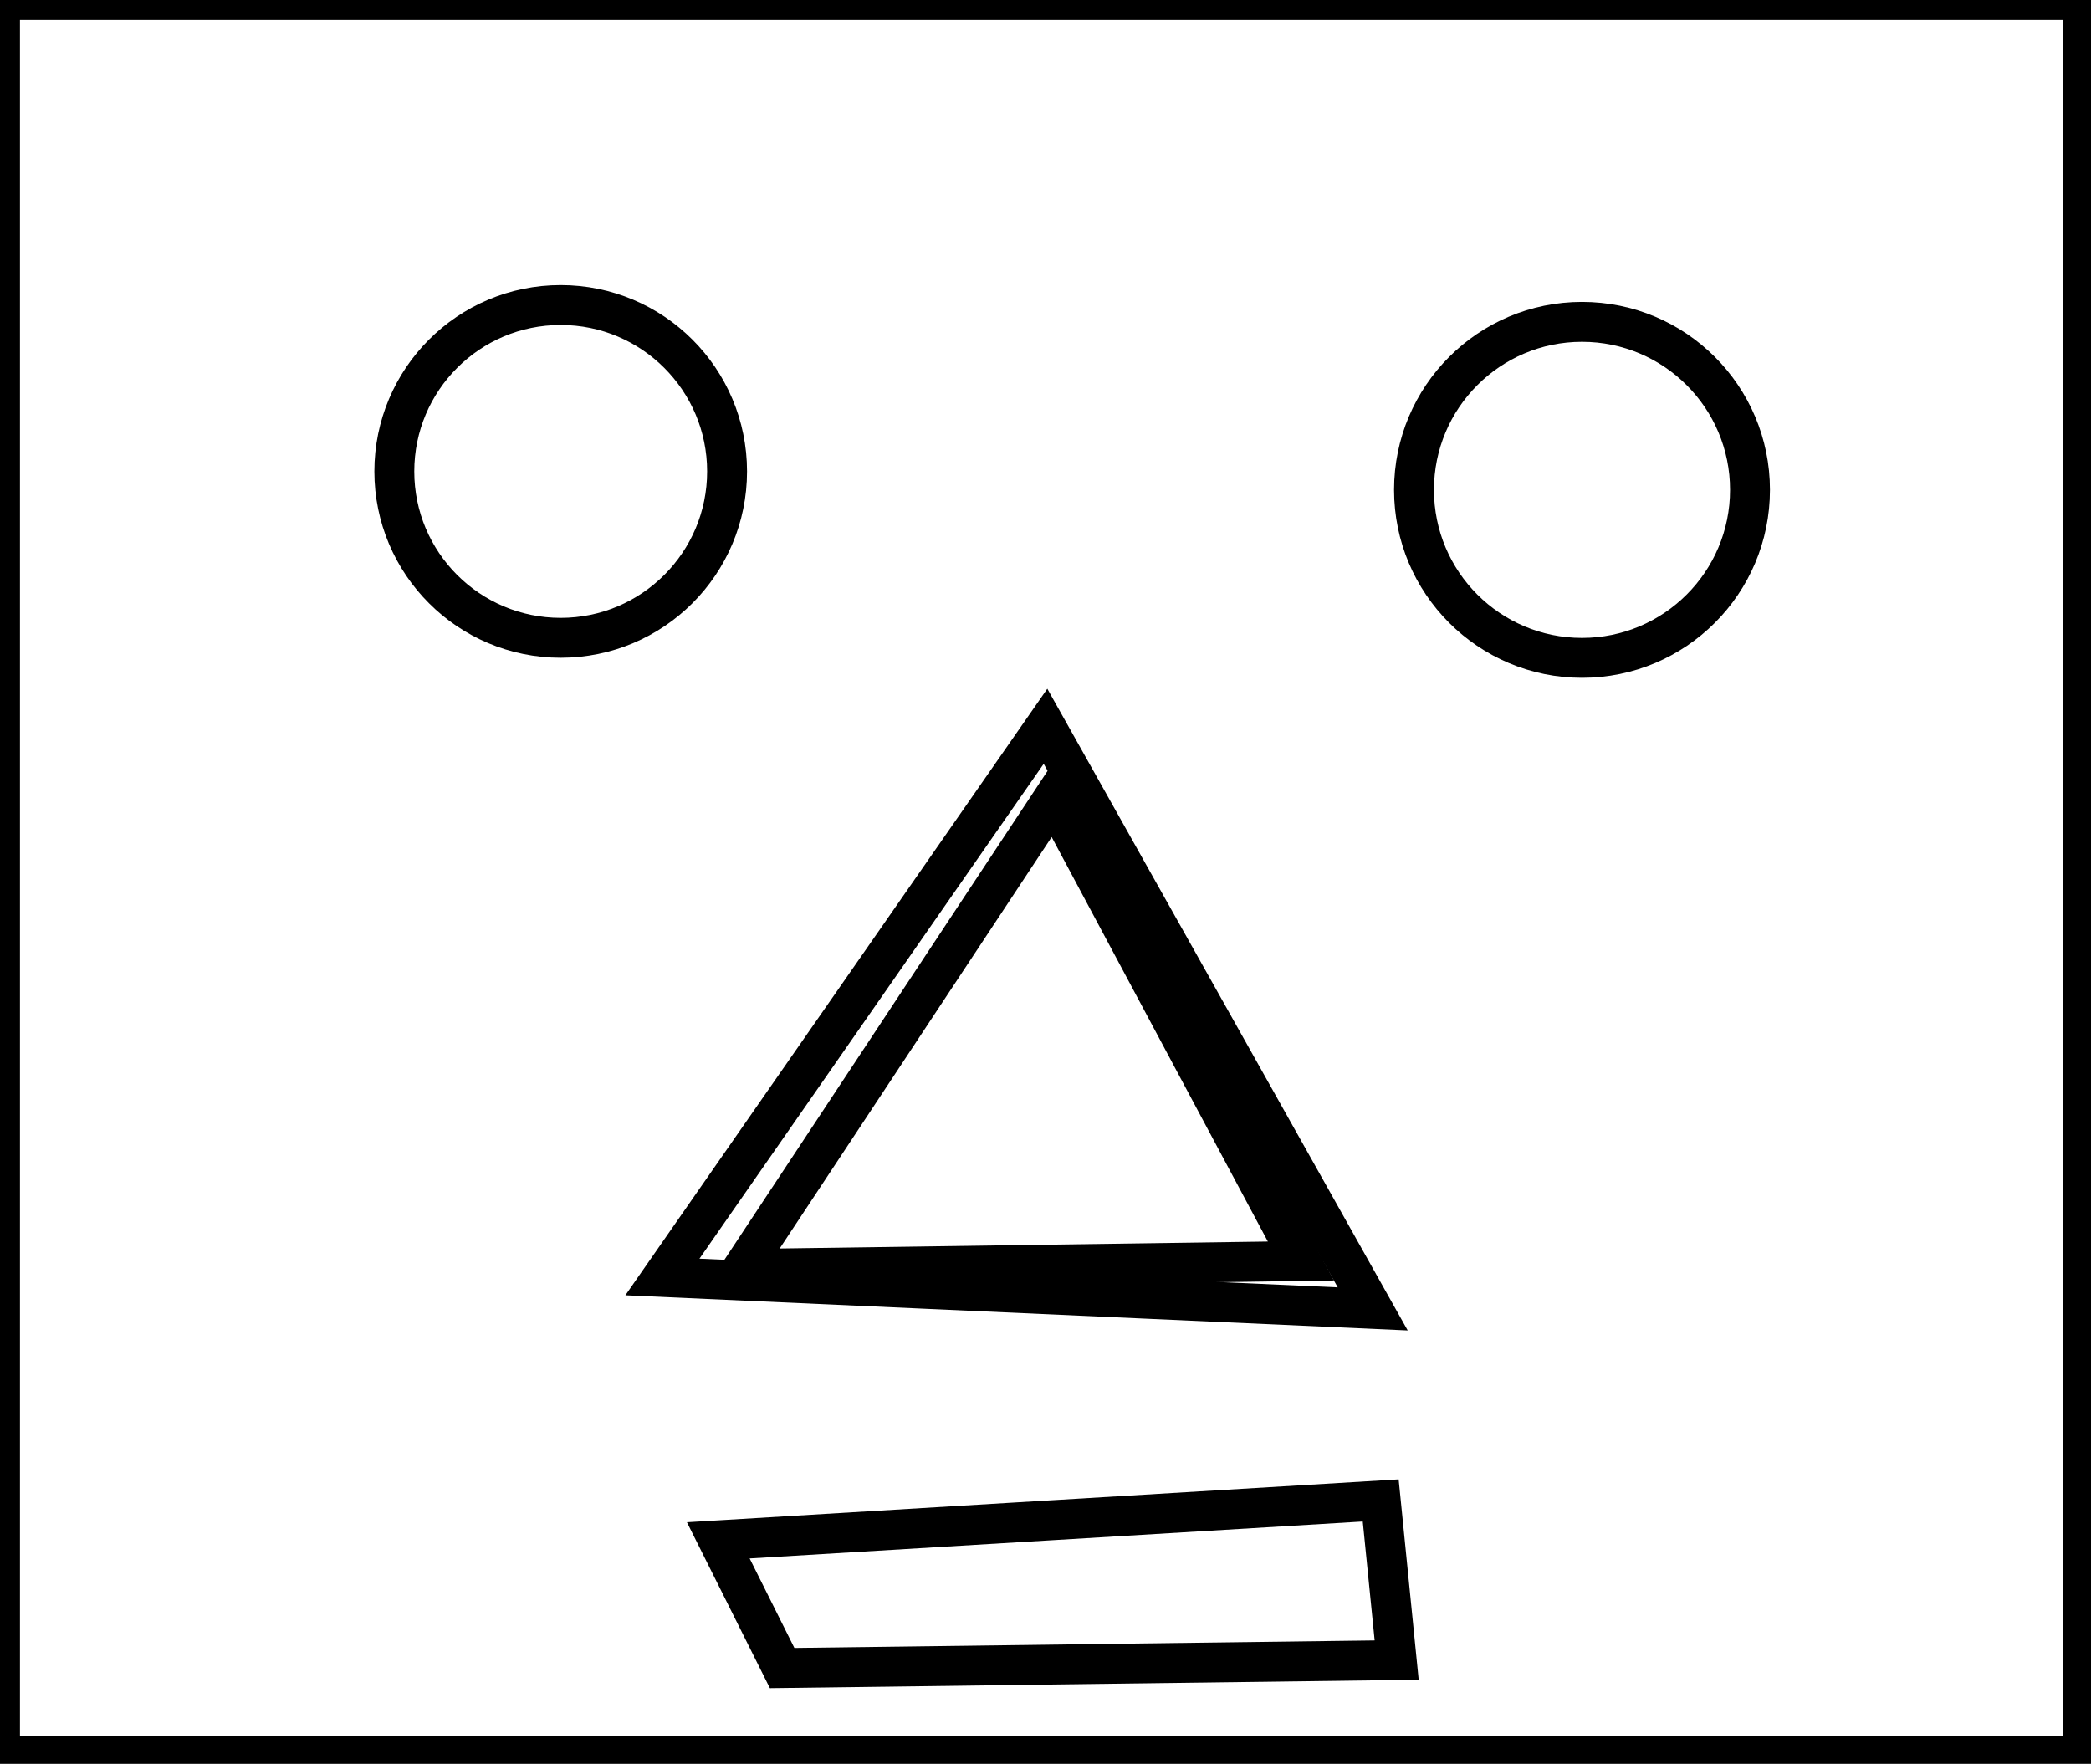 <?xml version="1.0" encoding="utf-8" ?>
<svg baseProfile="full" height="221" version="1.1" width="262" xmlns="http://www.w3.org/2000/svg" xmlns:ev="http://www.w3.org/2001/xml-events" xmlns:xlink="http://www.w3.org/1999/xlink"><defs /><rect fill="white" height="221" width="262" x="0" y="0" /><path d="M 90,193 L 98,209 L 175,208 L 173,188 Z" fill="none" stroke="black" stroke-width="5" /><path d="M 132,100 L 93,159 L 163,158 Z" fill="none" stroke="black" stroke-width="5" /><path d="M 83,160 L 131,91 L 172,164 Z" fill="none" stroke="black" stroke-width="5" /><circle cx="198.223" cy="61.378" fill="none" r="21.05" stroke="black" stroke-width="5" /><circle cx="70.255" cy="59.067" fill="none" r="20.847" stroke="black" stroke-width="5" /><path d="M 0,0 L 0,220 L 261,220 L 261,0 Z" fill="none" stroke="black" stroke-width="5" /></svg>